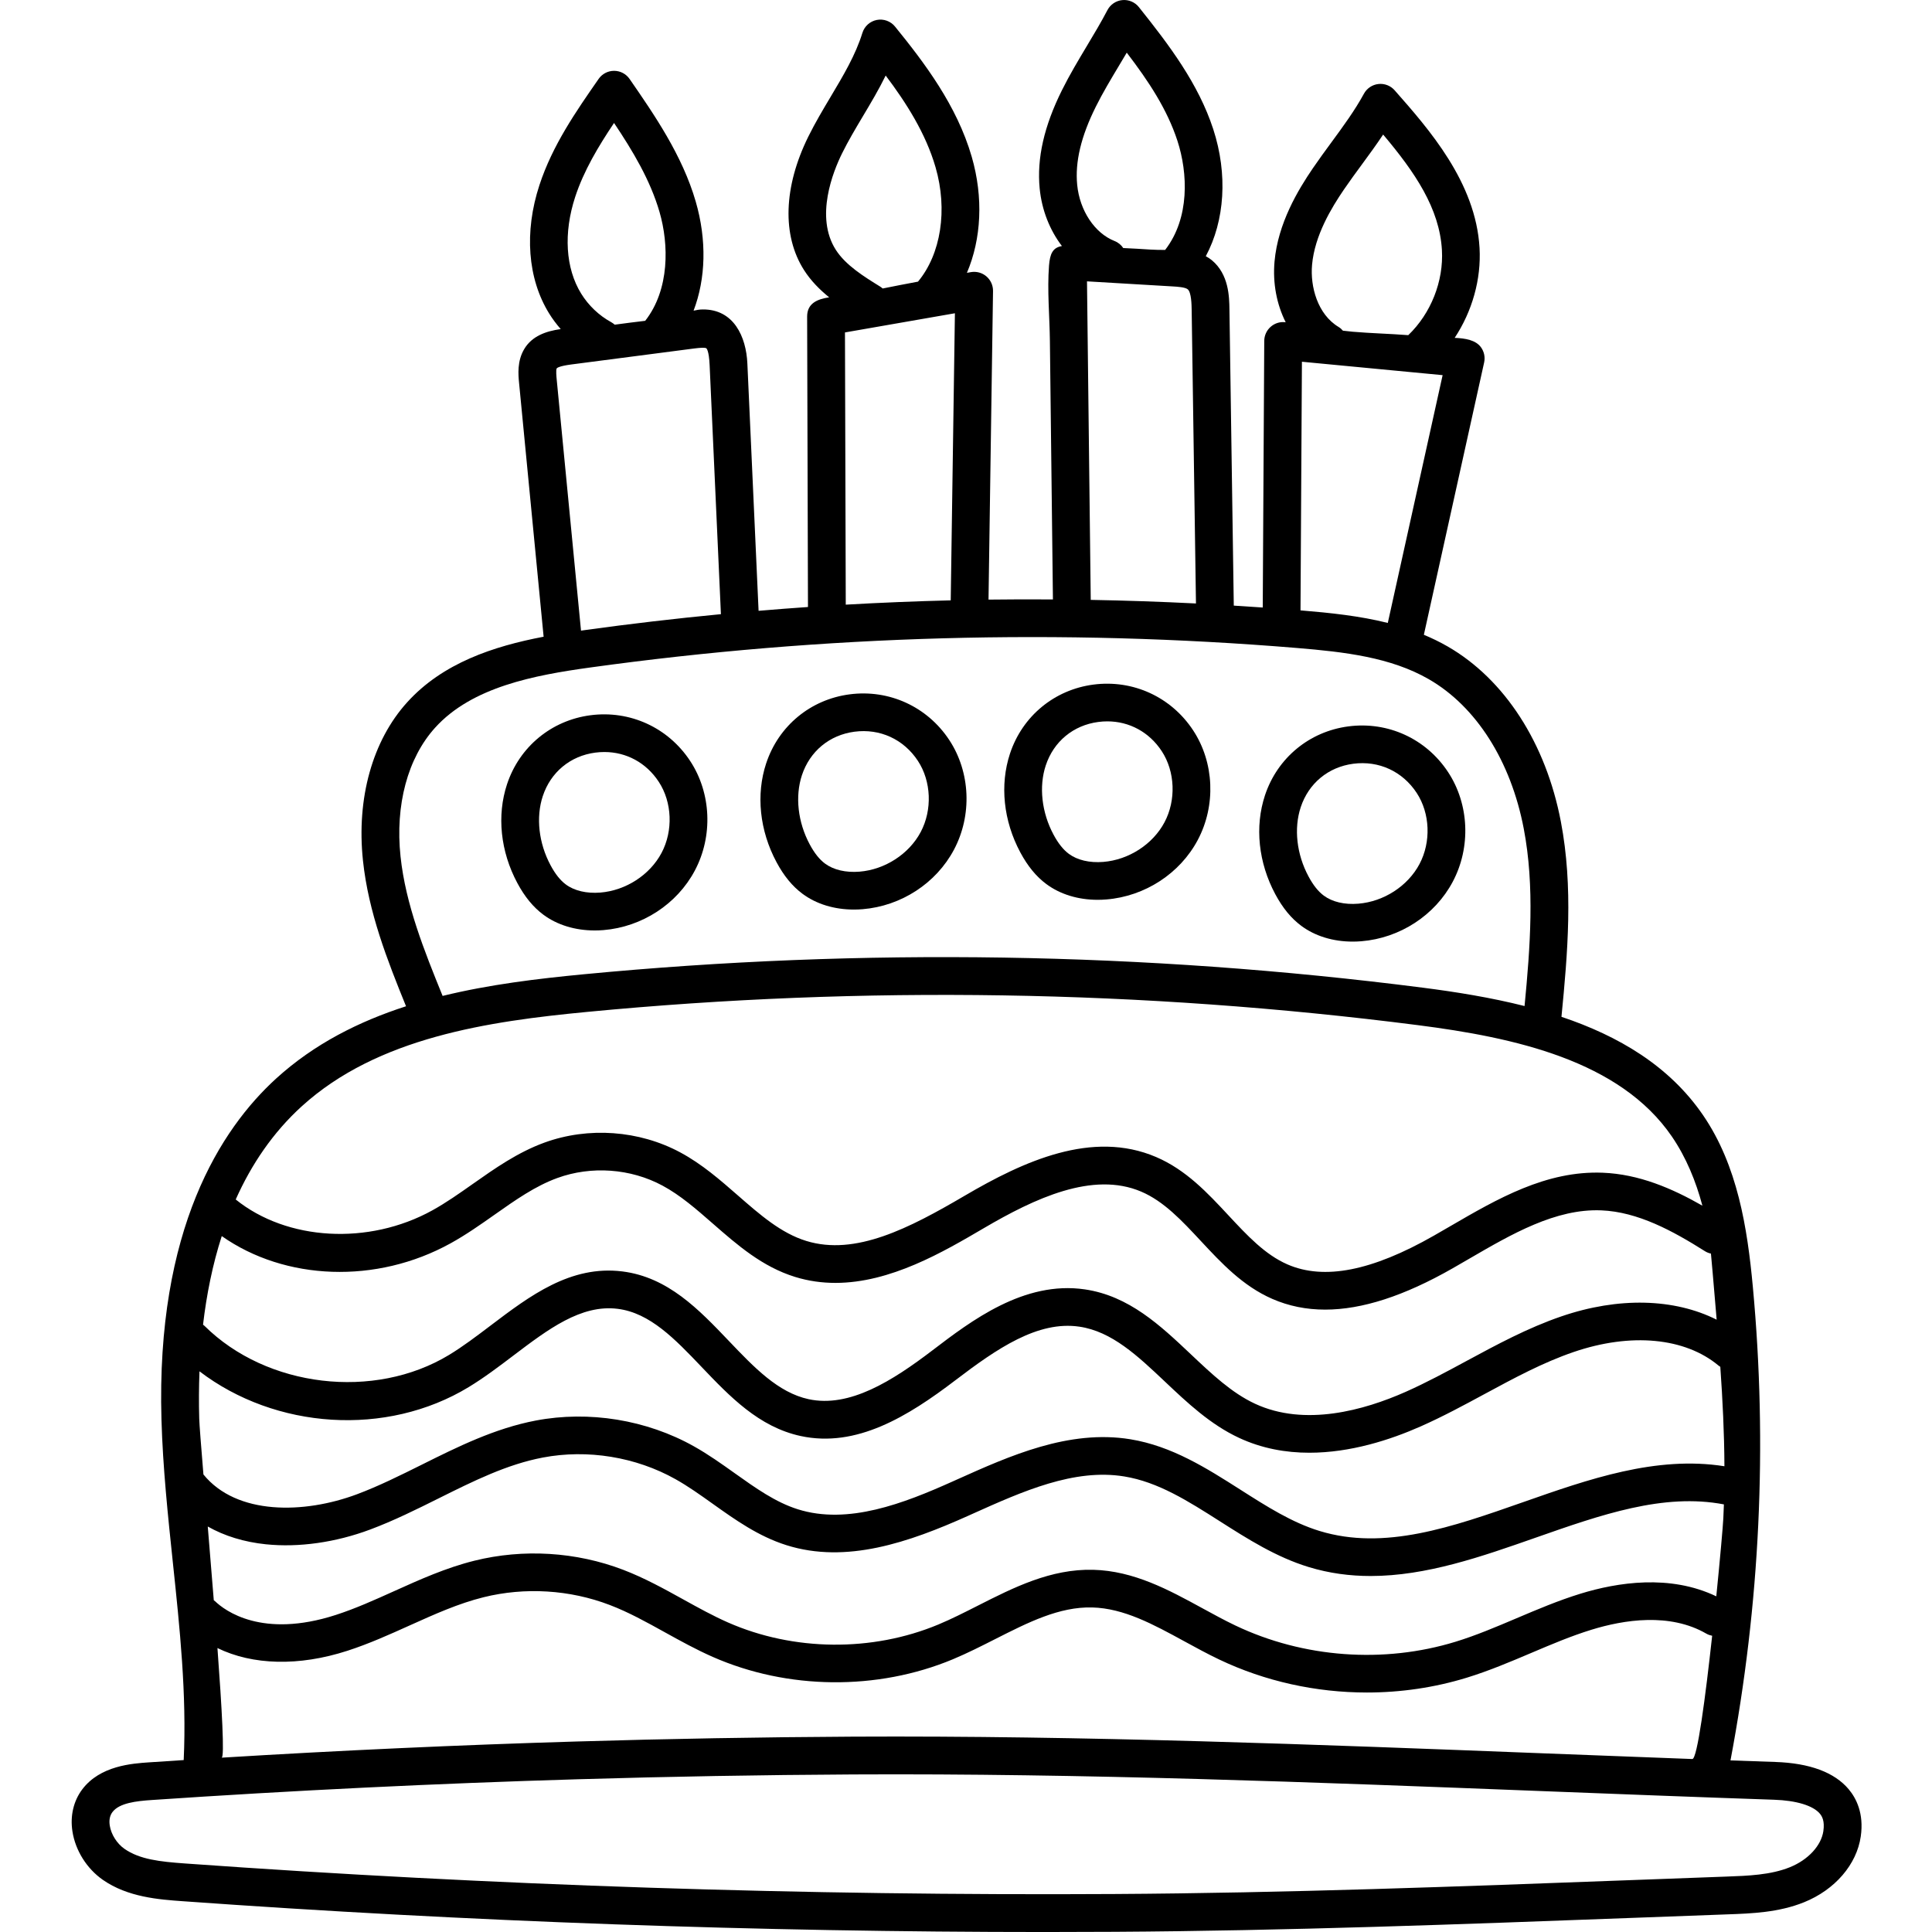 <svg height="512pt" viewBox="-19 0 512 512" width="512pt" xmlns="http://www.w3.org/2000/svg"><path d="m470.961 474.211c-3.777-4.516-10.34-6.965-19.496-7.273-3.945-.133-7.906-.273-11.867-.414 7.816-41.352 9.824-83.535 5.93-125.445-1.461-15.754-4.07-32.172-13.164-45.492-8.98-13.156-22.512-21.074-37.559-26.121 1.656-16.926 3.156-34.375-.156-51.711-3.973-20.82-14.914-37.746-30.012-46.441-2.055-1.18-4.156-2.199-6.297-3.09l15.973-72.168c.309-1.402.004-2.867-.84-4.027-1.391-1.91-4.129-2.383-6.969-2.492 4.629-7.004 7.07-15.516 6.59-23.859-1.004-17.383-13.434-31.469-22.508-41.758-1.078-1.219-2.68-1.84-4.301-1.656-1.617.18-3.047 1.141-3.828 2.57-2.426 4.453-5.441 8.559-8.633 12.91-1.625 2.215-3.305 4.504-4.902 6.844-3.926 5.754-9.25 14.574-10.156 24.699-.516 5.801.586 11.402 2.957 16.113-.066-.008-.133-.016-.199-.02-1.406-.141-2.789.324-3.832 1.27-1.043.941-1.641 2.277-1.652 3.684l-.398 70.664c-2.559-.184-5.121-.344-7.68-.504 0-.02.004-.043.004-.066l-1.152-78.488c-.047-3.227-.133-9.238-4.676-12.992-.496-.41-1.031-.75-1.59-1.047 5.043-9.414 5.871-21.738 1.973-33.68-3.918-12-11.559-22.148-19.711-32.344-1.055-1.32-2.703-2.012-4.379-1.852-1.68.16-3.16 1.16-3.945 2.652-1.668 3.195-3.508 6.262-5.453 9.508-2.246 3.754-4.57 7.633-6.594 11.699-4.754 9.547-6.691 18.074-5.914 26.066.562 5.75 2.684 11.043 5.898 15.254-2.418.402-3.176 2.023-3.422 5.188-.504 6.551.16 13.41.234 19.977.27 22.828.539 45.66.805 68.488-5.688-.035-11.379-.035-17.07.043l1.195-81.777c.02-1.492-.625-2.914-1.758-3.883s-2.641-1.379-4.109-1.125c-.348.062-.699.125-1.051.188 3.832-8.996 4.402-19.961 1.27-30.777-3.945-13.598-12.559-24.93-20.324-34.488-1.16-1.43-3.02-2.105-4.824-1.754-1.809.352-3.273 1.668-3.82 3.426-1.812 5.863-5.023 11.25-8.426 16.953-2.02 3.391-4.109 6.895-5.922 10.566-6.562 13.293-6.973 26.172-1.129 35.336 1.824 2.863 4.176 5.211 6.668 7.23-3.105.465-5.852 1.562-5.84 5.117 0 .125.223 76.949.223 76.949-4.363.301-8.727.641-13.09 1.008 0 0-2.973-65.562-2.973-65.562-.32-7.059-3.598-14.402-11.867-14.301-.809.012-1.602.137-2.387.32 3.242-8.5 3.531-18.684.574-28.898-3.547-12.258-10.977-23.016-17.531-32.504-.934-1.348-2.465-2.152-4.102-2.156-.004 0-.004 0-.008 0-1.637 0-3.168.801-4.098 2.145-6.008 8.641-12.223 17.578-15.684 28.133-4.07 12.398-3.137 24.797 2.566 34.02.906 1.469 1.945 2.848 3.074 4.141-3.973.562-7.582 1.859-9.629 5.227-1.969 3.242-1.617 6.887-1.406 9.062l6.504 67.238c-13.293 2.531-26.734 6.965-36.164 17.383-9.195 10.152-13.465 25.441-11.711 41.949 1.457 13.703 6.441 26.367 11.414 38.602-12.492 4.027-24.328 9.973-34.375 19.109-14.691 13.363-31.902 39.902-30.438 90.449.367 12.738 1.723 25.555 3.027 37.953 1.816 17.18 3.688 34.91 2.863 52.258-3.047.199-6.094.391-9.133.598-4.543.309-13 .879-17.738 7.148-2.332 3.09-3.262 7.062-2.609 11.191.793 5.039 3.793 9.816 8.023 12.781 6.621 4.637 14.98 5.238 21.086 5.676 75.719 5.43 152.52 8.172 228.59 8.172 6.156 0 12.305-.02 18.449-.055 45.551-.266 91.801-1.992 136.531-3.664 8.645-.324 17.293-.645 25.938-.961 6.352-.227 13.551-.488 20.273-3.207 8.199-3.312 13.957-10 15.031-17.445.883-6.121-1.234-10.152-3.164-12.457zm-432.34-37.461c9.301 4.535 21.543 4.895 34.43.727 5.723-1.852 11.188-4.316 16.473-6.699 6.66-3 12.953-5.836 19.617-7.492 10.984-2.727 22.863-2 33.438 2.047 4.992 1.906 9.688 4.508 14.66 7.262 4.047 2.238 8.23 4.555 12.629 6.492 19.84 8.742 43.633 8.984 63.641.641 3.824-1.598 7.562-3.492 11.18-5.328 8.754-4.438 17.008-8.637 25.758-8.41 8.383.215 16.188 4.477 24.449 8.988 2.988 1.629 6.074 3.316 9.215 4.812 12.168 5.797 25.656 8.746 39.137 8.742 8.945 0 17.887-1.297 26.434-3.918 5.914-1.816 11.59-4.227 17.078-6.555 5.461-2.32 10.621-4.508 16.008-6.168 8.527-2.633 20.73-4.582 30.438 1.047.492.281 1.008.449 1.535.555-1.781 16.266-3.945 32.711-5.258 32.664-13.246-.488-26.488-1.004-39.445-1.508-59.953-2.332-121.949-4.734-182.977-4.422-24.289.129-48.918.562-73.207 1.285-31.242.926-62.816 2.371-94.121 4.289.805-.051.078-12.984-1.109-29.051zm1.148-109.172c16.797 11.812 40.992 12.766 60.617 1.926 4.133-2.281 7.969-4.984 11.676-7.594 5.539-3.902 10.773-7.59 16.629-9.723 9.008-3.285 19.426-2.535 27.871 2.008 4.746 2.551 8.961 6.234 13.426 10.137 6.406 5.598 13.035 11.391 21.738 14.07 3.57 1.102 7.137 1.578 10.668 1.578 14.598 0 28.562-8.188 39.324-14.5 13.426-7.871 28.879-15.176 41.734-9.68 5.992 2.562 10.742 7.664 15.773 13.062 5.469 5.871 11.121 11.945 18.961 15.363 4.328 1.887 8.98 2.836 13.988 2.836 9.801 0 20.973-3.629 33.77-10.934 1.457-.832 2.922-1.684 4.395-2.539 11.262-6.547 22.926-13.328 35.012-12.832 9.699.391 18.945 5.434 27.488 10.828.5.316 1.035.512 1.578.633.168 1.699.312 3.402.461 5.117.348 4.129.707 8.258 1.055 12.395-11.234-5.645-26.016-6.062-41.152-.875-8.898 3.043-17.137 7.496-25.105 11.797-5.277 2.852-10.734 5.797-16.207 8.223-10.895 4.828-26.652 9.289-39.887 3.125-6.168-2.871-11.43-7.848-17.004-13.113-8.047-7.605-16.371-15.473-28.09-17.188-16.098-2.355-30.121 8.336-40.363 16.145-10.652 8.117-22 15.301-32.844 12.953-8.078-1.754-14.418-8.402-21.133-15.441-7.93-8.312-16.133-16.91-28.227-18.414-13.715-1.699-24.504 6.461-34.93 14.359-3.762 2.848-7.316 5.543-10.969 7.758-19.855 12.043-48.328 8.672-64.82-7.684-.121-.121-.262-.215-.395-.324.934-7.961 2.52-15.891 4.961-23.473zm65.434 40.02c4.09-2.484 8.02-5.457 11.816-8.336 9.246-7 17.973-13.621 27.672-12.41 8.559 1.062 15.203 8.027 22.234 15.398 7.457 7.816 15.168 15.902 26.238 18.305 14.801 3.211 28.461-5.203 41.016-14.77 11.027-8.406 21.84-15.824 32.859-14.207 8.605 1.258 15.441 7.723 22.684 14.566 5.902 5.578 12.012 11.352 19.645 14.906 6.062 2.824 12.402 3.938 18.633 3.938 10.859 0 21.387-3.383 29.512-6.984 5.828-2.582 11.461-5.625 16.906-8.566 7.961-4.297 15.48-8.355 23.598-11.137 15.176-5.195 29.547-3.84 38.453 3.625.137.113.289.195.43.293.617 8.777 1.051 17.562 1.09 26.352-18.086-2.855-35.973 3.418-53.324 9.508-18.91 6.633-36.773 12.898-53.949 7.652-7.324-2.238-13.98-6.48-21.027-10.969-8.914-5.676-18.129-11.547-29.141-13.344-16.27-2.652-32.008 4.418-45.898 10.652l-1.219.547c-12.859 5.766-27.691 11.566-41.027 7.348-5.906-1.867-11.145-5.602-16.699-9.555-3.43-2.445-6.98-4.973-10.805-7.117-12.531-7.035-27.809-9.523-41.922-6.832-10.891 2.078-20.707 6.965-30.199 11.695-5.598 2.785-11.387 5.672-17.184 7.84-13.98 5.23-31.895 5.594-40.684-5.25-.625-7.594-1.066-13.156-1.113-14.812-.117-4.102-.098-8.293.066-12.52 20.129 15.363 49.512 17.426 71.34 4.184zm-53.715 41.656c8.672.895 18.477-.492 27.605-3.91 6.285-2.348 12.312-5.352 18.141-8.254 9.297-4.629 18.078-9.004 27.617-10.824 11.84-2.258 24.656-.168 35.164 5.73 3.355 1.883 6.535 4.148 9.902 6.547 5.938 4.227 12.074 8.598 19.48 10.938 15.887 5.027 32.516-.758 48.121-7.754l1.223-.551c13.223-5.934 26.898-12.078 40.199-9.902 8.988 1.461 16.953 6.539 25.387 11.91 7.301 4.648 14.848 9.457 23.477 12.094 5.484 1.676 10.969 2.379 16.438 2.379 14.77 0 29.43-5.145 43.73-10.16 17.383-6.098 33.855-11.875 49.879-8.82-.039 1.238-.09 2.473-.152 3.711-.105 2.09-.844 10.551-1.863 20.656-12.285-5.898-26.219-3.711-36.012-.695-5.875 1.812-11.512 4.207-16.965 6.523-5.496 2.332-10.688 4.535-16.105 6.199-19.07 5.852-40.34 4.285-58.352-4.293-2.891-1.375-5.719-2.926-8.719-4.562-8.941-4.883-18.184-9.93-28.98-10.207-11.246-.277-21.059 4.684-30.531 9.488-3.613 1.832-7.023 3.562-10.504 5.016-17.539 7.312-38.391 7.102-55.773-.559-3.988-1.758-7.789-3.863-11.82-6.094-5.055-2.797-10.281-5.691-15.93-7.852-12.461-4.77-26.457-5.625-39.41-2.41-7.539 1.871-14.539 5.027-21.312 8.082-5.27 2.375-10.246 4.617-15.441 6.297-19.559 6.328-29.418-1.172-31.969-3.621-.113-.105-.242-.188-.359-.281-.523-6.605-1.074-13.305-1.594-19.535 4.434 2.512 9.625 4.113 15.43 4.715zm297.293-244.168c-7.43-1.863-15.207-2.676-23.133-3.332l.375-65.891 37.289 3.555zm-13.043-78.441c-5.57-3.348-7.543-10.688-7.027-16.473.695-7.801 5.16-15.129 8.457-19.961 1.5-2.199 3.129-4.418 4.703-6.562 1.902-2.594 3.84-5.234 5.676-7.992 8.441 9.996 14.941 19.574 15.578 30.594.477 8.293-2.922 16.816-8.918 22.57-4.902-.383-9.824-.488-14.734-.91-.863-.074-1.727-.172-2.582-.277-.328-.375-.699-.719-1.152-.988zm-43.977-10.742c1.238.074 3.312.195 3.996.762.977.805 1.027 4.16 1.047 5.422l1.141 77.84c-9.289-.469-18.586-.785-27.887-.953l-.992-84.414zm-20.387-47.57c1.852-3.719 3.977-7.266 6.223-11.016.664-1.109 1.336-2.23 2.004-3.363 5.848 7.641 10.711 15.035 13.43 23.359 2.777 8.52 3.305 20.453-3.258 28.922-1.371-.008-2.703-.012-3.941-.098-2.383-.168-4.77-.289-7.156-.402-.543-.812-1.328-1.477-2.309-1.863-5.258-2.074-9.238-8.059-9.902-14.891-.594-6.07 1.016-12.824 4.91-20.648zm-37.312 54.684-1.109 76.082c-9.277.23-18.551.609-27.816 1.141l-.211-72.141zm-29.906-42.371c1.637-3.316 3.535-6.504 5.543-9.875 2.074-3.473 4.184-7.016 6.016-10.754 5.457 7.234 10.621 15.352 13.211 24.289 3.277 11.301 1.434 23.035-4.648 30.332-3.125.582-6.246 1.184-9.359 1.816-.195-.168-.395-.336-.621-.477-4.305-2.66-9.184-5.672-11.809-9.785-5.57-8.73-.691-20.777 1.668-25.547zm-70.715 11.508c2.273-6.918 6.125-13.359 10.289-19.566 4.992 7.449 9.621 15.195 12.059 23.617 2.469 8.516 2.723 20.488-3.801 28.812-2.695.328-5.391.652-8.082 1.027-.273-.242-.574-.465-.91-.652-3.262-1.789-6.023-4.414-7.98-7.582-4.148-6.711-4.723-16.062-1.574-25.656zm-4.914 45.477c.105-.141.699-.629 3.875-1.043l23.52-3.059c.137-.012.266-.031.402-.051l8.59-1.121c1.844-.238 2.938-.262 3.25-.066.074.043.715.555.895 4.465l2.992 66.004c-12.047 1.156-24.066 2.559-36.047 4.219-.344.047-.688.094-1.031.145l-6.445-66.594c-.062-.672-.238-2.453 0-2.898zm-41.379 129.371c-1.453-13.672 1.891-26.129 9.172-34.168 9.793-10.812 26.328-13.898 41.059-15.938 61.953-8.586 124.977-10.324 187.309-5.176 12.668 1.047 24.875 2.469 34.953 8.27 12.574 7.238 21.75 21.688 25.176 39.641 2.926 15.336 1.711 31.355.207 46.98-8.91-2.25-18.098-3.73-27.004-4.871-73.652-9.438-148.473-10.629-222.387-3.543-12.082 1.16-24.883 2.68-37.336 5.73-4.844-11.918-9.801-24.23-11.148-36.926zm-26.18 66.18c20.152-18.328 49.602-22.523 75.621-25.016 73.172-7.016 147.242-5.832 220.156 3.508 25.559 3.273 53.551 9.344 67.348 29.555 3.77 5.527 6.34 11.816 8.062 18.289-8.07-4.609-16.793-8.348-26.402-8.734-14.992-.598-27.934 6.91-40.434 14.18-1.445.84-2.887 1.68-4.324 2.496-16.406 9.363-29.102 11.855-38.816 7.617-5.938-2.59-10.652-7.652-15.648-13.016-5.512-5.922-11.215-12.043-19.152-15.438-16.938-7.246-35.137 1.113-50.707 10.246-14.691 8.617-28.957 16.016-42.004 11.992-6.676-2.055-12.23-6.91-18.109-12.047-4.688-4.094-9.527-8.324-15.27-11.41-10.91-5.871-24.375-6.84-36.02-2.598-7.098 2.59-13.125 6.836-18.957 10.941-3.648 2.57-7.098 5-10.754 7.02-16.883 9.324-38.539 8.055-52.09-2.891 4.141-9.266 9.832-17.723 17.5-24.695zm403.246 192.059c-.559 3.871-4.039 7.637-8.871 9.59-5.094 2.059-11.086 2.277-16.887 2.484-8.648.316-17.297.637-25.949.961-44.648 1.668-90.82 3.395-136.215 3.656-81.82.477-164.68-2.242-246.262-8.094-6.633-.473-12.027-1.062-16.059-3.887-1.988-1.395-3.508-3.805-3.879-6.141-.23-1.457.012-2.668.711-3.594 1.828-2.422 6.336-2.918 10.422-3.195 37.422-2.535 75.414-4.387 112.922-5.5 24.207-.719 48.758-1.148 72.965-1.277 60.789-.32 122.688 2.086 182.535 4.414 20.152.781 40.988 1.594 61.477 2.289 5.934.199 10.363 1.547 12.16 3.691.582.699 1.312 1.934.93 4.602zm0 0"/><path d="m125.004 242.41c3.668 2.723 8.434 4.172 13.609 4.172.762 0 1.531-.031 2.309-.094 10.215-.836 19.492-6.875 24.211-15.77 4.848-9.129 4.371-20.516-1.211-29.02-5.82-8.871-15.957-13.527-26.457-12.148-10.348 1.359-18.812 8.359-22.094 18.27-2.746 8.293-1.75 17.844 2.734 26.203 1.957 3.652 4.215 6.395 6.898 8.387zm-.152-31.453c2.098-6.336 7.301-10.641 13.914-11.508.805-.105 1.605-.156 2.398-.156 5.832 0 11.102 2.84 14.41 7.887 3.559 5.414 3.852 12.992.738 18.859-3.094 5.824-9.453 9.949-16.203 10.5-3.637.293-6.895-.465-9.152-2.145-1.48-1.098-2.805-2.762-4.051-5.09-3.148-5.867-3.918-12.727-2.055-18.348zm0 0"/><path d="m193.68 236.871c3.668 2.723 8.434 4.172 13.609 4.172.762 0 1.531-.031 2.309-.094 10.215-.836 19.492-6.875 24.211-15.77 4.848-9.129 4.371-20.516-1.211-29.02-5.82-8.871-15.965-13.531-26.457-12.148-10.344 1.355-18.812 8.355-22.09 18.266h-.004c-2.746 8.293-1.746 17.848 2.738 26.207 1.953 3.652 4.211 6.395 6.895 8.387zm-.156-31.453c2.102-6.336 7.305-10.641 13.918-11.508 6.762-.887 13.051 2.004 16.812 7.73 3.555 5.414 3.852 12.992.738 18.859-3.094 5.828-9.457 9.949-16.203 10.5-3.637.297-6.895-.465-9.156-2.145-1.477-1.098-2.805-2.762-4.051-5.09-3.148-5.867-3.918-12.727-2.059-18.348zm0 0"/><path d="m258.297 234.289c3.664 2.723 8.43 4.172 13.605 4.172.762 0 1.535-.035 2.312-.098 10.211-.832 19.488-6.875 24.211-15.77 4.844-9.125 4.371-20.516-1.211-29.016-5.824-8.875-15.957-13.531-26.457-12.152-10.348 1.359-18.812 8.359-22.094 18.27-2.746 8.293-1.75 17.844 2.734 26.203 1.957 3.652 4.211 6.395 6.898 8.391zm-.156-31.453c2.098-6.34 7.301-10.641 13.914-11.508.809-.109 1.609-.16 2.398-.16 5.832 0 11.102 2.844 14.414 7.887 3.555 5.418 3.852 12.996.738 18.859-3.094 5.828-9.453 9.949-16.203 10.5-3.645.297-6.895-.465-9.156-2.141-1.48-1.102-2.805-2.766-4.051-5.09-3.148-5.871-3.914-12.73-2.055-18.348zm0 0"/><path d="m325.863 245.363c3.668 2.723 8.434 4.172 13.609 4.172.762 0 1.535-.031 2.309-.094 10.215-.836 19.492-6.875 24.211-15.77 4.848-9.129 4.371-20.52-1.211-29.02-5.82-8.871-15.961-13.531-26.457-12.148-10.344 1.355-18.809 8.355-22.094 18.266v.004c-2.746 8.293-1.746 17.844 2.738 26.203 1.957 3.652 4.211 6.395 6.895 8.387zm-.156-31.453c2.102-6.336 7.305-10.641 13.918-11.508 6.766-.887 13.051 2.004 16.812 7.73 3.555 5.414 3.852 12.992.738 18.859-3.094 5.828-9.453 9.949-16.203 10.496-3.641.301-6.895-.461-9.156-2.141-1.477-1.098-2.805-2.762-4.051-5.09-3.148-5.867-3.918-12.727-2.055-18.348zm0 0"/></svg>